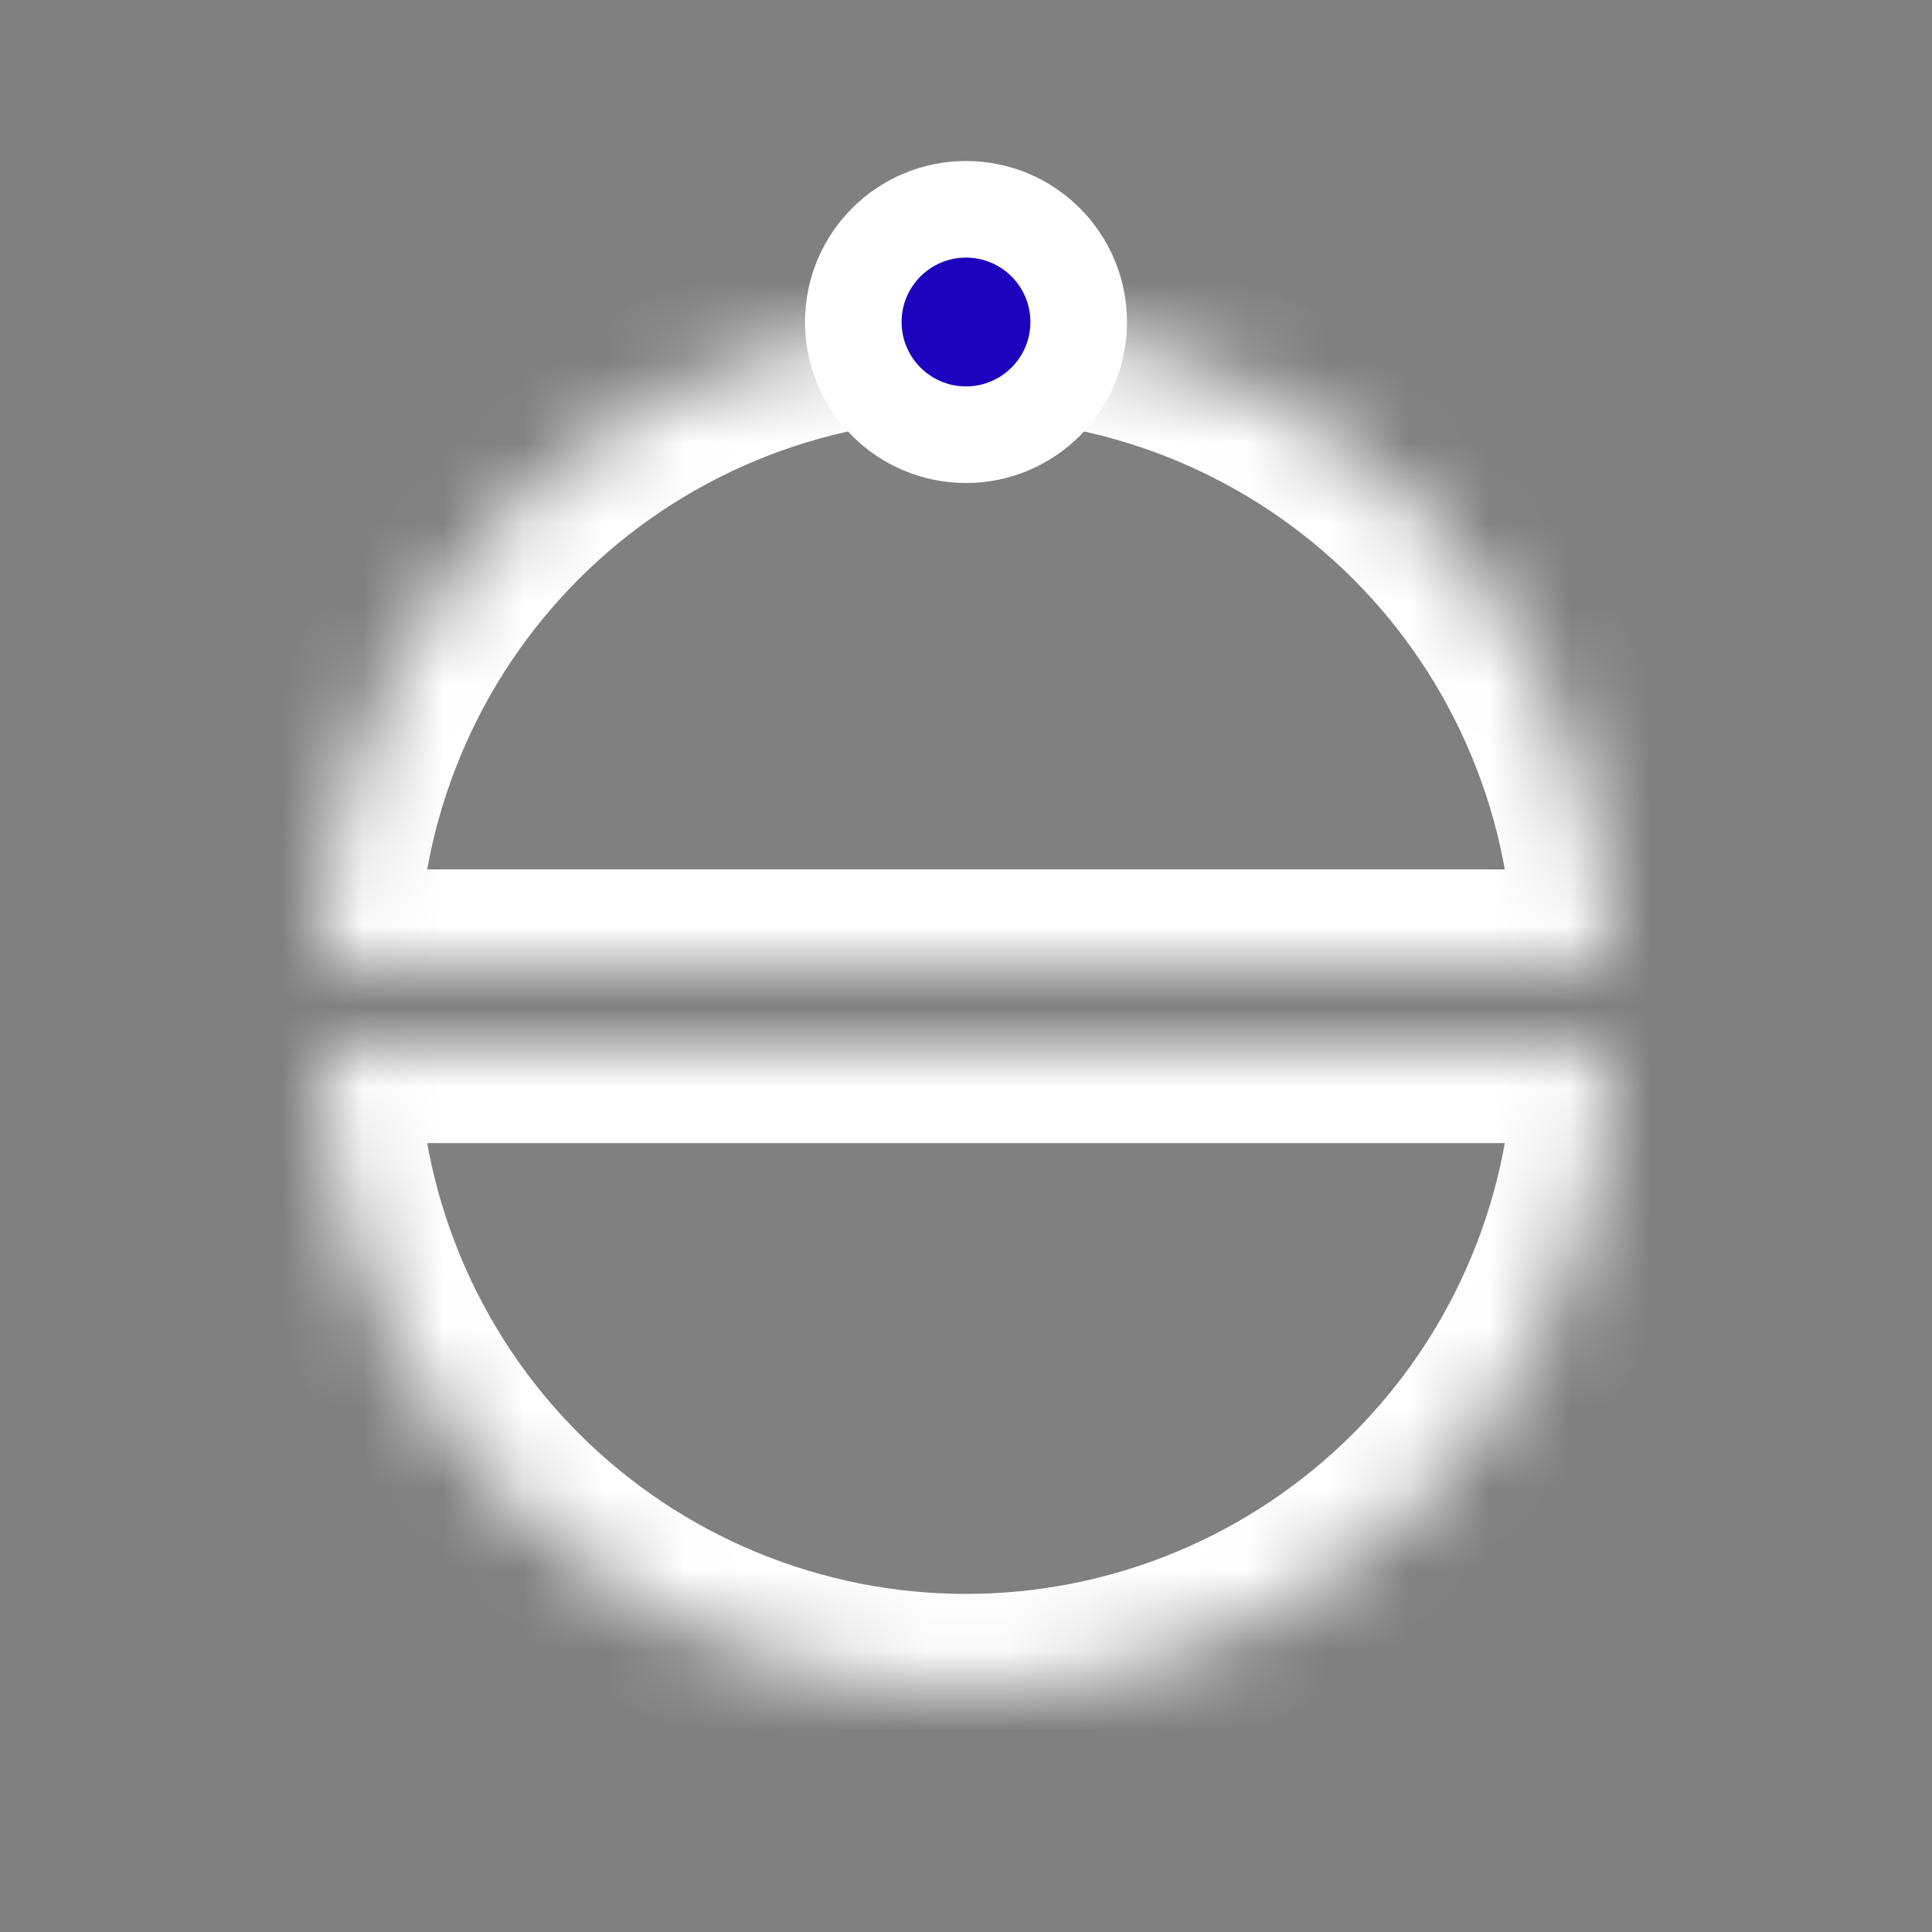 <svg width="24" height="24" viewBox="0 0 24 24" fill="none" xmlns="http://www.w3.org/2000/svg">
<rect x="0" y="0" width="24" height="24" fill="#808080" stroke="none"/>
<mask id="path-1-inside-1_5_10" fill="white">
<path d="M20 12C20 10.949 19.793 9.909 19.391 8.939C18.989 7.968 18.4 7.086 17.657 6.343C16.914 5.6 16.032 5.011 15.062 4.609C14.091 4.207 13.051 4 12 4C10.949 4 9.909 4.207 8.939 4.609C7.968 5.011 7.086 5.6 6.343 6.343C5.6 7.086 5.011 7.968 4.609 8.939C4.207 9.909 4 10.949 4 12L12 12H20Z"/>
</mask>
<path d="M20 12C20 10.949 19.793 9.909 19.391 8.939C18.989 7.968 18.4 7.086 17.657 6.343C16.914 5.6 16.032 5.011 15.062 4.609C14.091 4.207 13.051 4 12 4C10.949 4 9.909 4.207 8.939 4.609C7.968 5.011 7.086 5.6 6.343 6.343C5.6 7.086 5.011 7.968 4.609 8.939C4.207 9.909 4 10.949 4 12L12 12H20Z" stroke="white" stroke-width="2.4" mask="url(#path-1-inside-1_5_10)"/>
<mask id="path-2-inside-2_5_10" fill="white">
<path d="M20 13C20 14.051 19.793 15.091 19.391 16.061C18.989 17.032 18.4 17.914 17.657 18.657C16.914 19.4 16.032 19.989 15.062 20.391C14.091 20.793 13.051 21 12 21C10.949 21 9.909 20.793 8.939 20.391C7.968 19.989 7.086 19.4 6.343 18.657C5.6 17.914 5.011 17.032 4.609 16.061C4.207 15.091 4 14.051 4 13L12 13H20Z"/>
</mask>
<path d="M20 13C20 14.051 19.793 15.091 19.391 16.061C18.989 17.032 18.4 17.914 17.657 18.657C16.914 19.4 16.032 19.989 15.062 20.391C14.091 20.793 13.051 21 12 21C10.949 21 9.909 20.793 8.939 20.391C7.968 19.989 7.086 19.4 6.343 18.657C5.6 17.914 5.011 17.032 4.609 16.061C4.207 15.091 4 14.051 4 13L12 13H20Z" stroke="white" stroke-width="2.4" mask="url(#path-2-inside-2_5_10)"/>
<circle cx="12" cy="4" r="1.4" fill="#1D03BD" stroke="white" stroke-width="1.2"/>
</svg>
